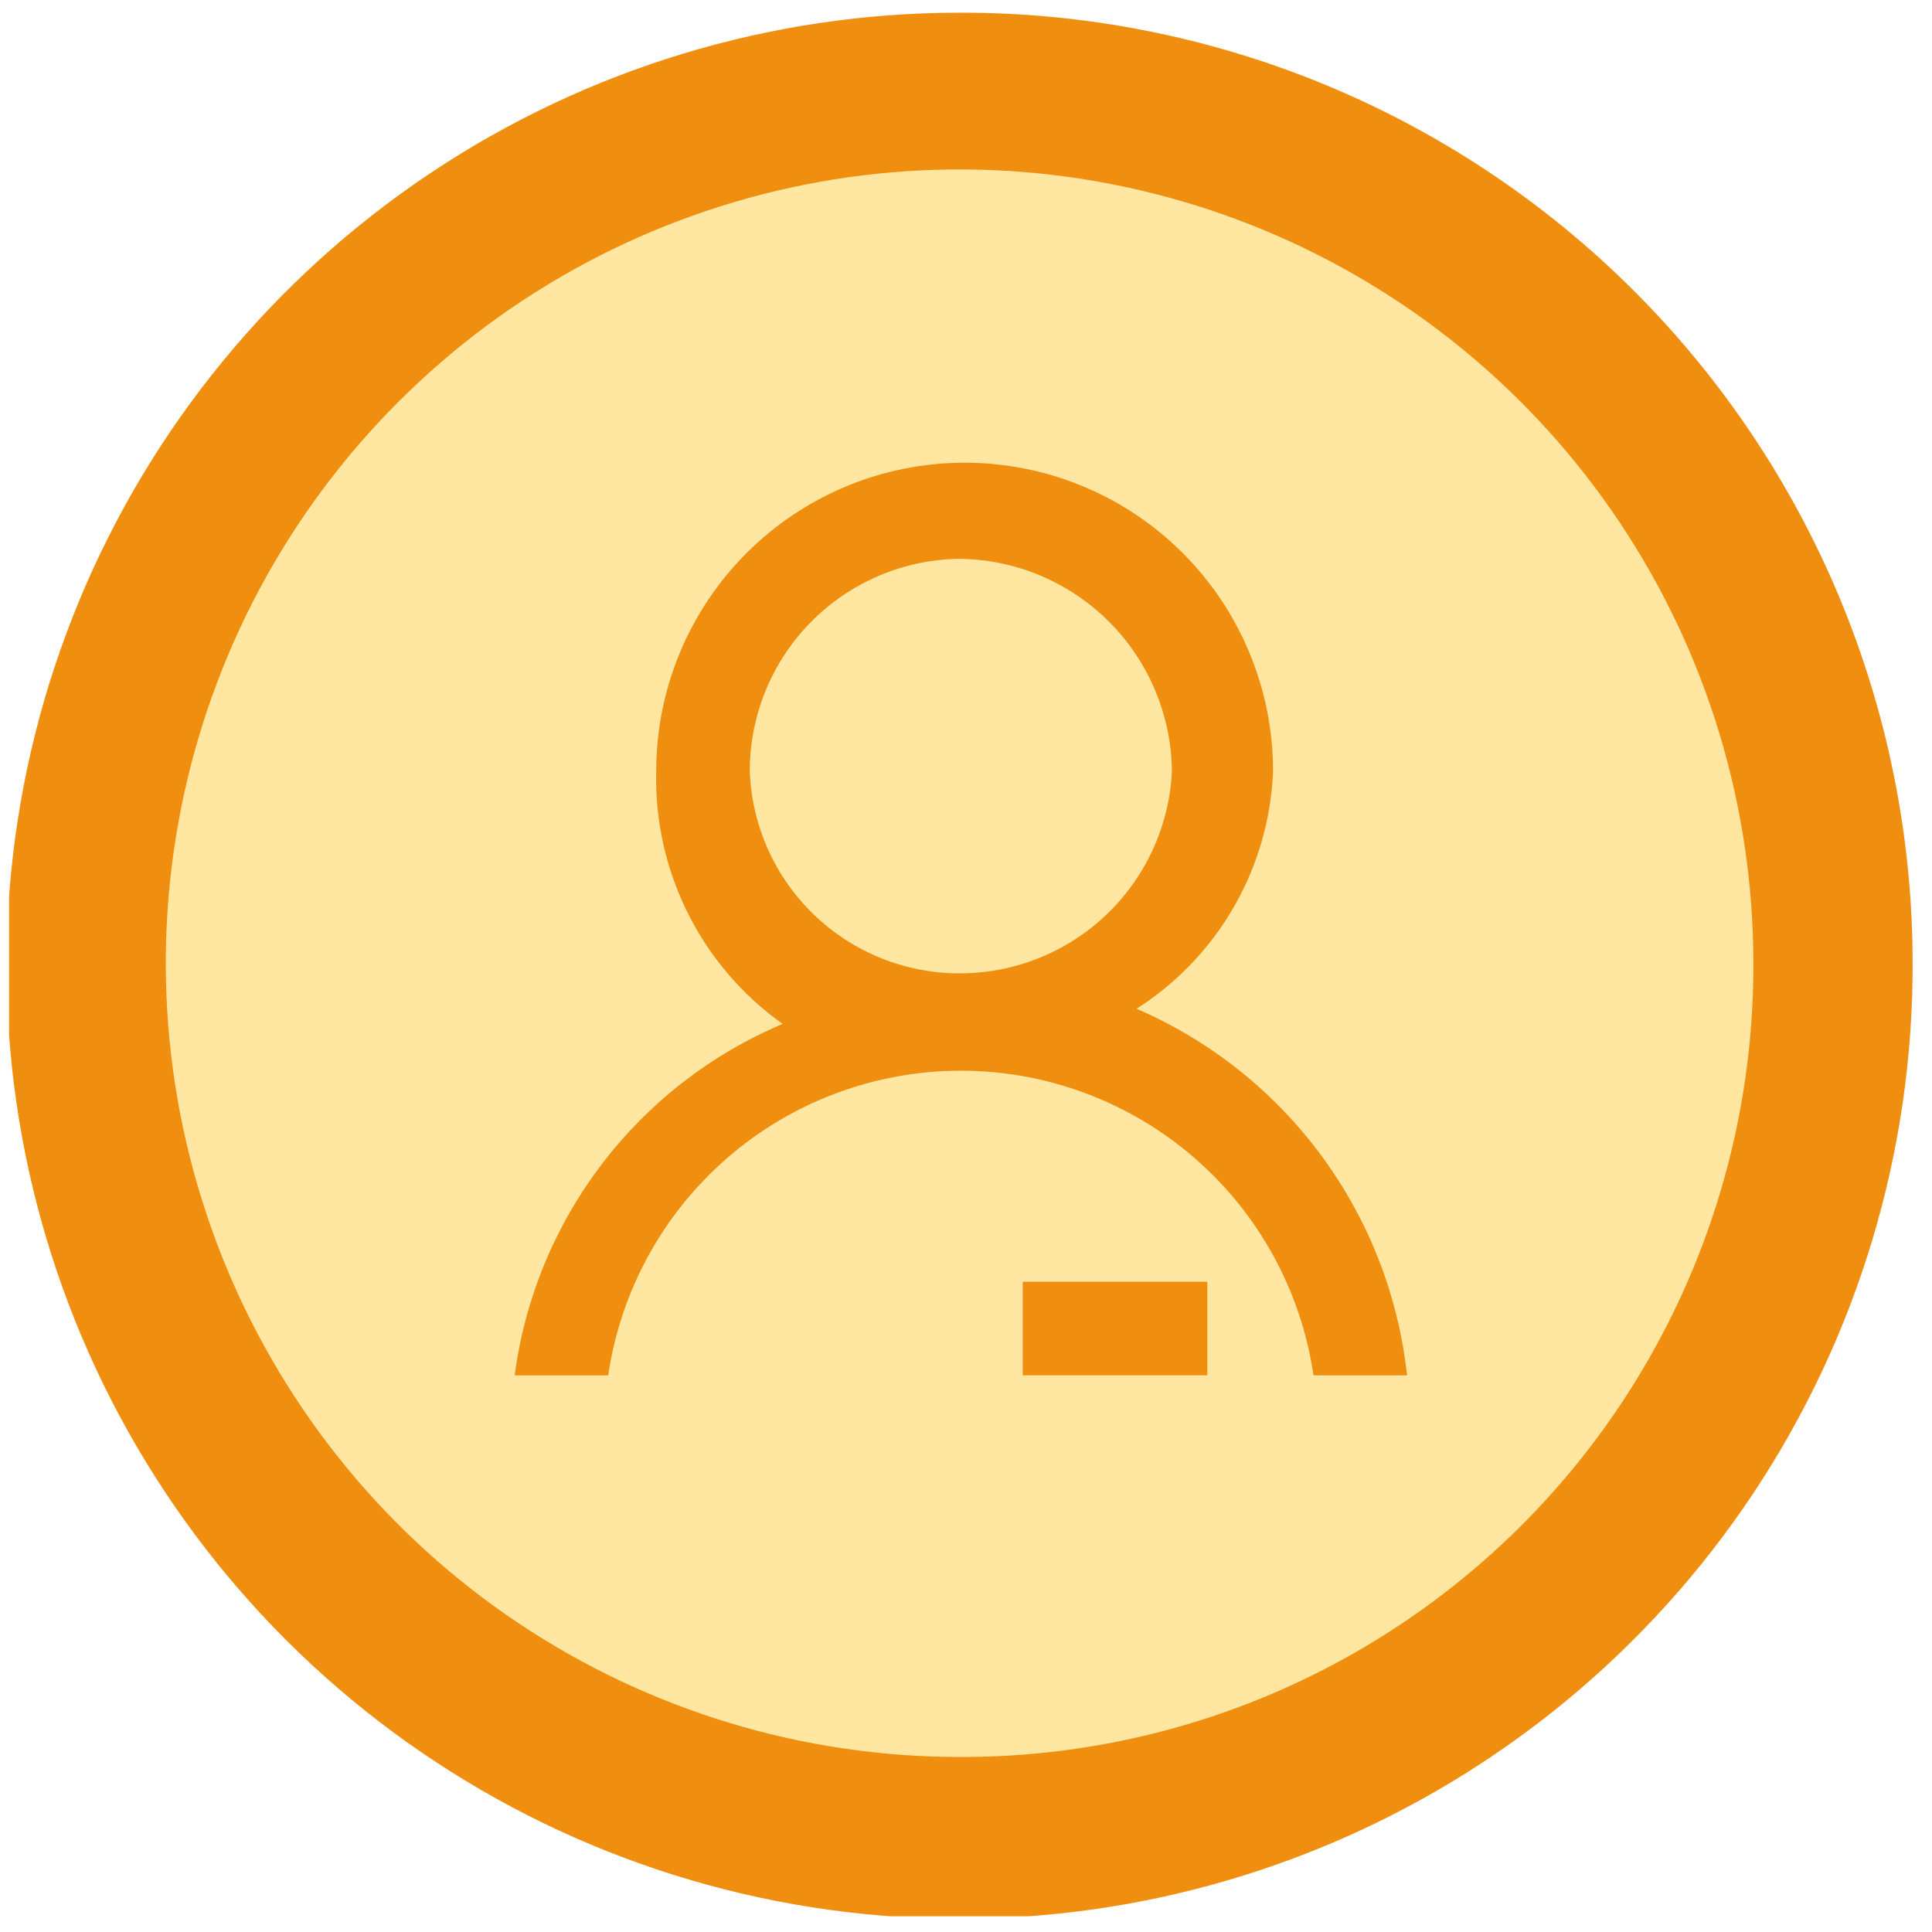 <svg width="56" height="56" viewBox="0 0 56 56" fill="none" xmlns="http://www.w3.org/2000/svg">
<g clip-path="url(#clip0)">
<path d="M27.814 2.64C22.814 2.64 17.927 4.122 13.77 6.9C9.612 9.678 6.372 13.626 4.459 18.245C2.546 22.864 2.045 27.947 3.02 32.851C3.996 37.755 6.403 42.259 9.939 45.795C13.474 49.33 17.979 51.738 22.882 52.713C27.786 53.688 32.869 53.188 37.488 51.275C42.108 49.361 46.056 46.121 48.833 41.964C51.611 37.807 53.094 32.919 53.094 27.919C53.075 21.221 50.405 14.802 45.668 10.065C40.932 5.329 34.513 2.659 27.814 2.64Z" fill="#FFE6A1"/>
<path d="M27.814 0.368C22.347 0.368 17.003 1.99 12.459 5.029C7.915 8.068 4.374 12.386 2.285 17.438C0.197 22.49 -0.346 28.048 0.726 33.409C1.798 38.77 4.436 43.691 8.307 47.552C12.177 51.412 17.106 54.038 22.47 55.095C27.833 56.153 33.39 55.595 38.436 53.493C43.483 51.391 47.792 47.839 50.819 43.286C53.845 38.734 55.453 33.386 55.438 27.919C55.438 24.295 54.723 20.706 53.334 17.359C51.945 14.012 49.909 10.971 47.343 8.412C44.777 5.853 41.731 3.825 38.38 2.444C35.029 1.064 31.438 0.359 27.814 0.368ZM27.814 50.927C23.263 50.927 18.815 49.578 15.031 47.05C11.248 44.522 8.299 40.928 6.557 36.724C4.816 32.52 4.36 27.894 5.248 23.431C6.136 18.968 8.327 14.868 11.545 11.65C14.762 8.432 18.862 6.241 23.325 5.353C27.788 4.466 32.415 4.921 36.619 6.663C40.823 8.404 44.416 11.353 46.944 15.137C49.473 18.92 50.822 23.369 50.822 27.919C50.832 30.944 50.243 33.94 49.09 36.736C47.938 39.531 46.243 42.072 44.105 44.21C41.966 46.349 39.426 48.043 36.63 49.196C33.834 50.349 30.838 50.937 27.814 50.927Z" fill="#EF8E0F"/>
<path d="M32.943 29.239C34.11 28.496 35.079 27.481 35.768 26.281C36.457 25.082 36.845 23.734 36.9 22.352C36.9 19.981 35.958 17.707 34.282 16.03C32.605 14.354 30.332 13.412 27.961 13.412C25.59 13.412 23.316 14.354 21.64 16.03C19.963 17.707 19.021 19.981 19.021 22.352C18.985 23.78 19.3 25.195 19.939 26.472C20.578 27.75 21.521 28.851 22.685 29.679C20.615 30.553 18.81 31.953 17.448 33.739C16.085 35.526 15.213 37.637 14.918 39.864H17.629C17.99 37.411 19.221 35.169 21.098 33.548C22.974 31.927 25.371 31.035 27.851 31.035C30.331 31.035 32.727 31.927 34.604 33.548C36.481 35.169 37.712 37.411 38.073 39.864H40.784C40.533 37.558 39.675 35.36 38.298 33.493C36.921 31.627 35.073 30.159 32.943 29.239ZM27.814 28.213C26.239 28.215 24.724 27.604 23.59 26.511C22.455 25.417 21.789 23.926 21.733 22.352C21.732 20.732 22.371 19.177 23.509 18.025C24.648 16.873 26.195 16.216 27.814 16.197C29.441 16.216 30.995 16.87 32.145 18.02C33.296 19.171 33.95 20.725 33.969 22.352C33.894 23.933 33.212 25.424 32.066 26.516C30.92 27.607 29.397 28.215 27.814 28.213Z" fill="#EF8E0F"/>
<path d="M34.995 37.152H29.646V39.864H34.995V37.152Z" fill="#EF8E0F"/>
</g>
<defs>
<clipPath id="clip0">
<rect width="55.175" height="55.175" fill="white" transform="translate(0.263 0.368)"/>
</clipPath>
</defs>
</svg>
